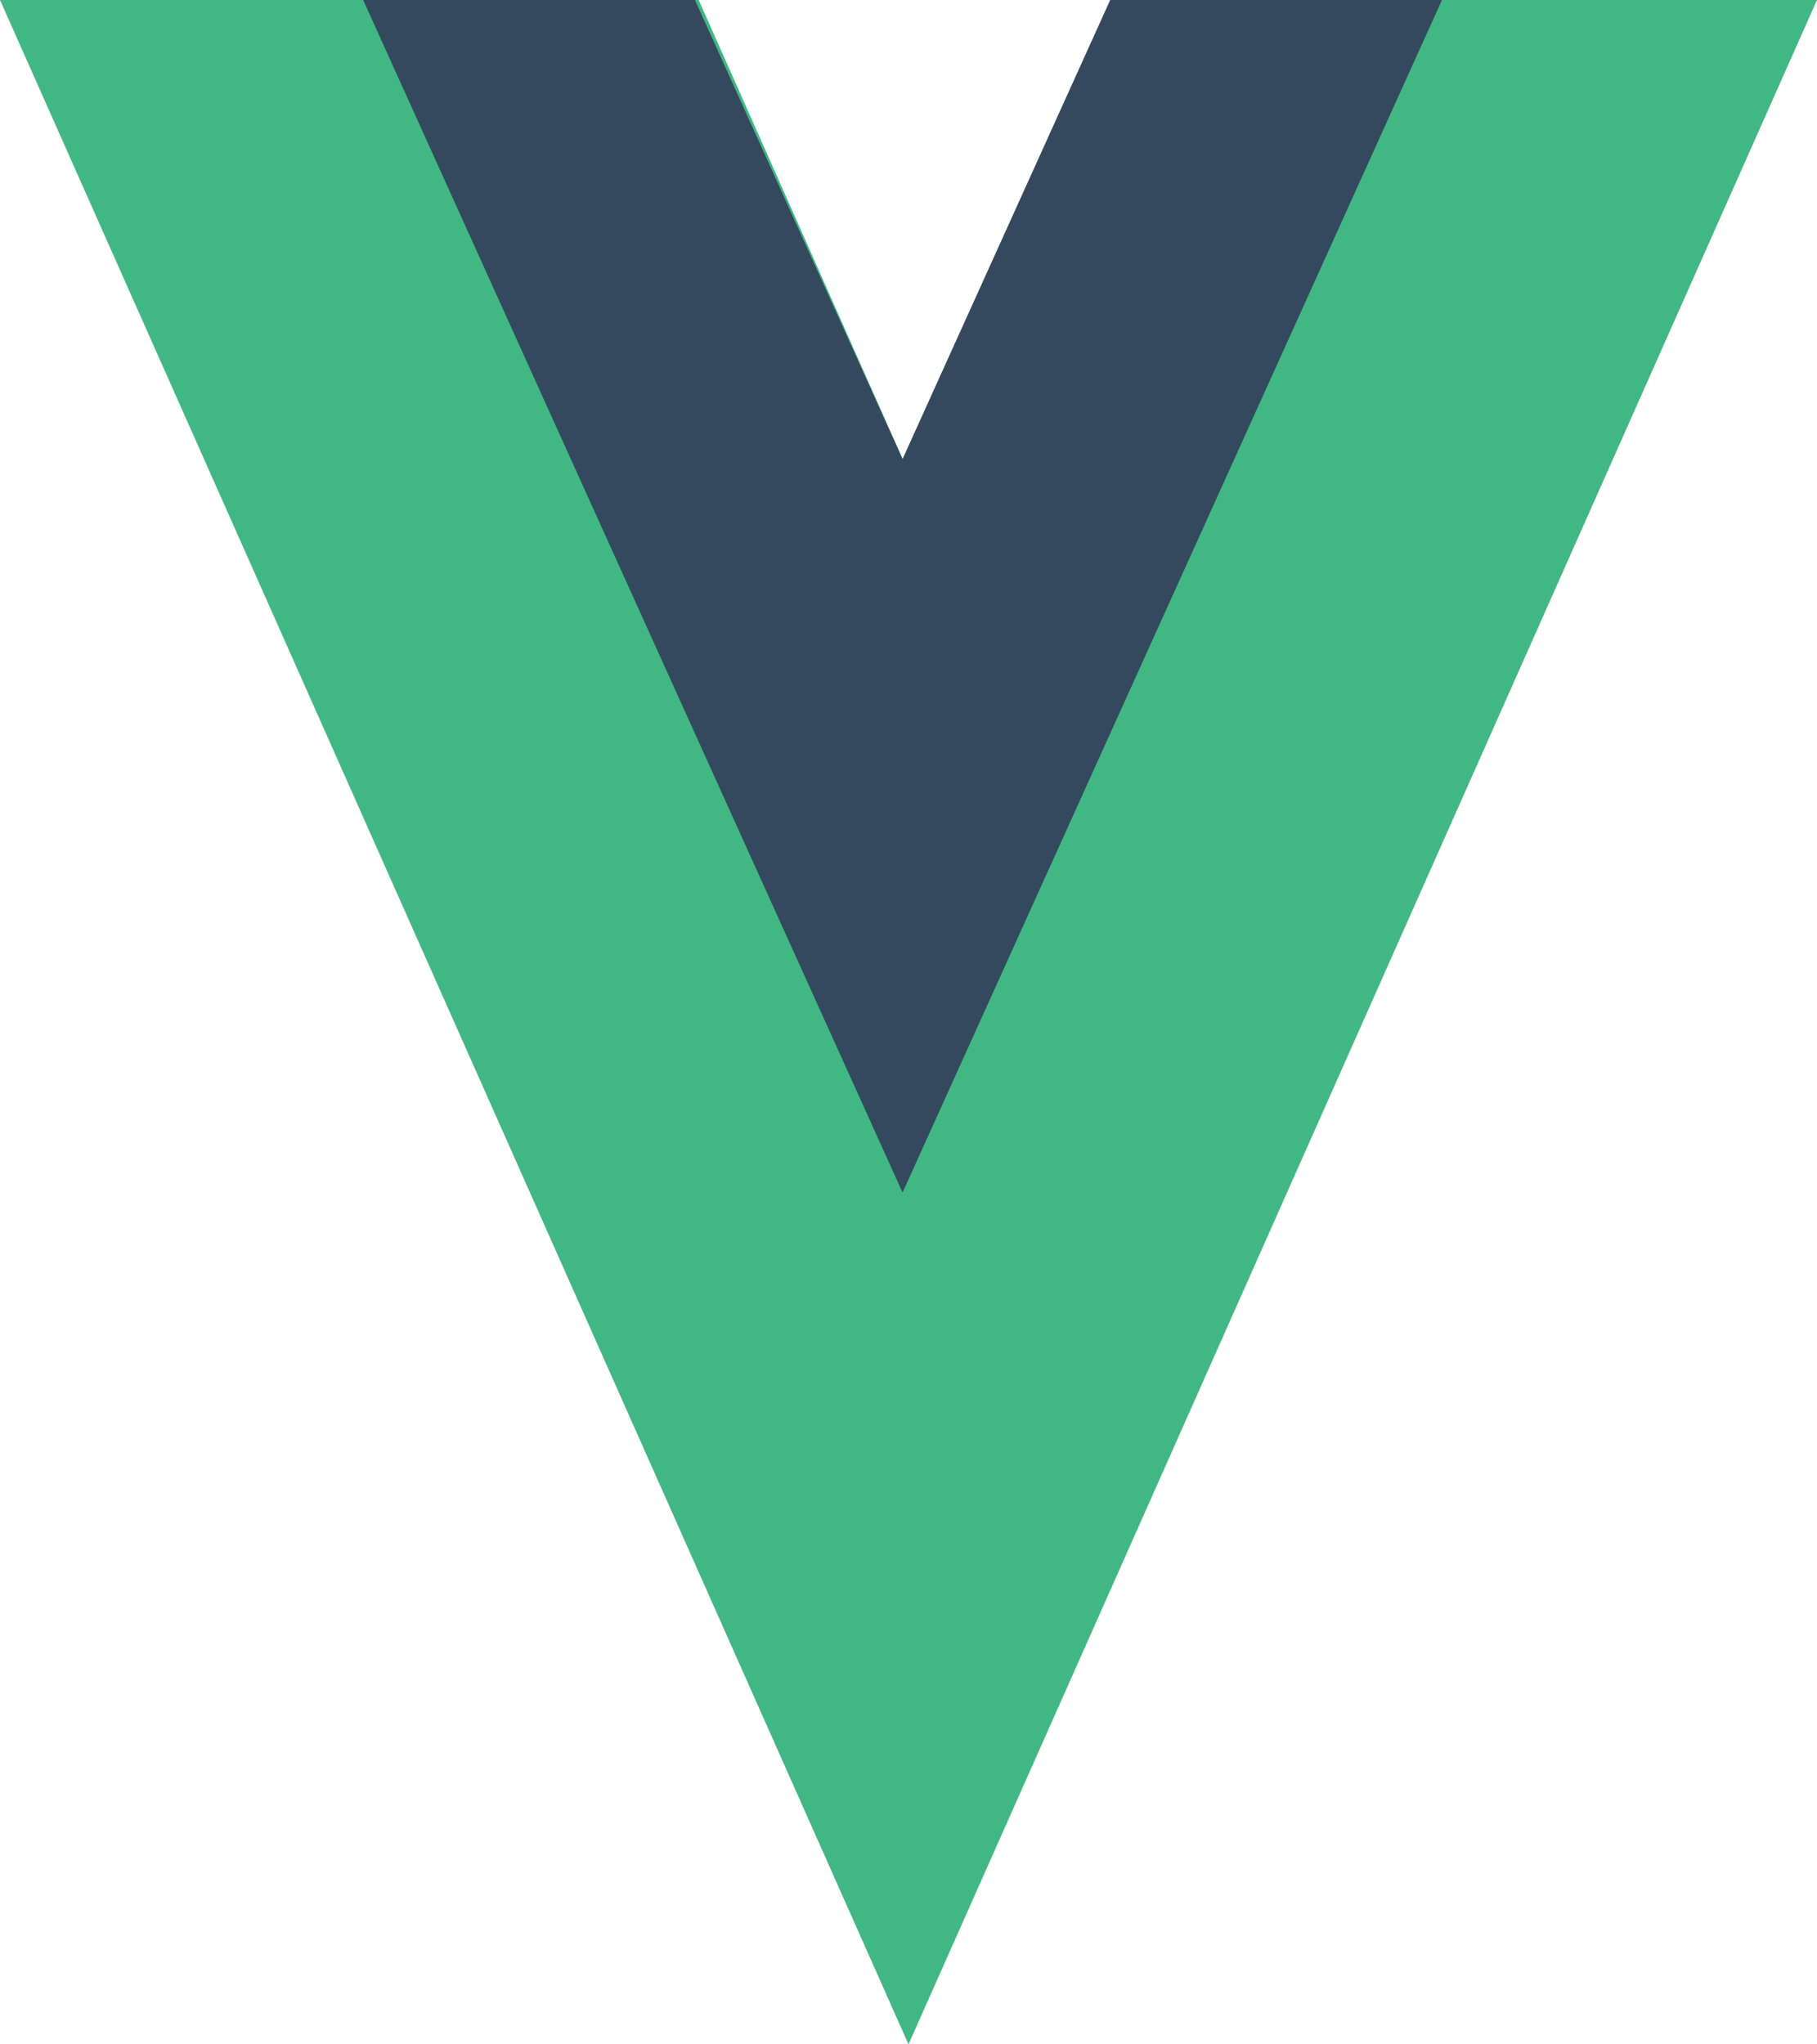 <svg width="64" height="72" viewBox="0 0 64 72" fill="none" xmlns="http://www.w3.org/2000/svg">
<path d="M39.39 0L32 16.627L24.61 0H0L32 72L64 0H39.39Z" fill="#41B883"/>
<path d="M39.104 0L31.791 16.166L24.478 0H12.791L31.791 42L50.791 0H39.104Z" fill="#34495E"/>
</svg>
